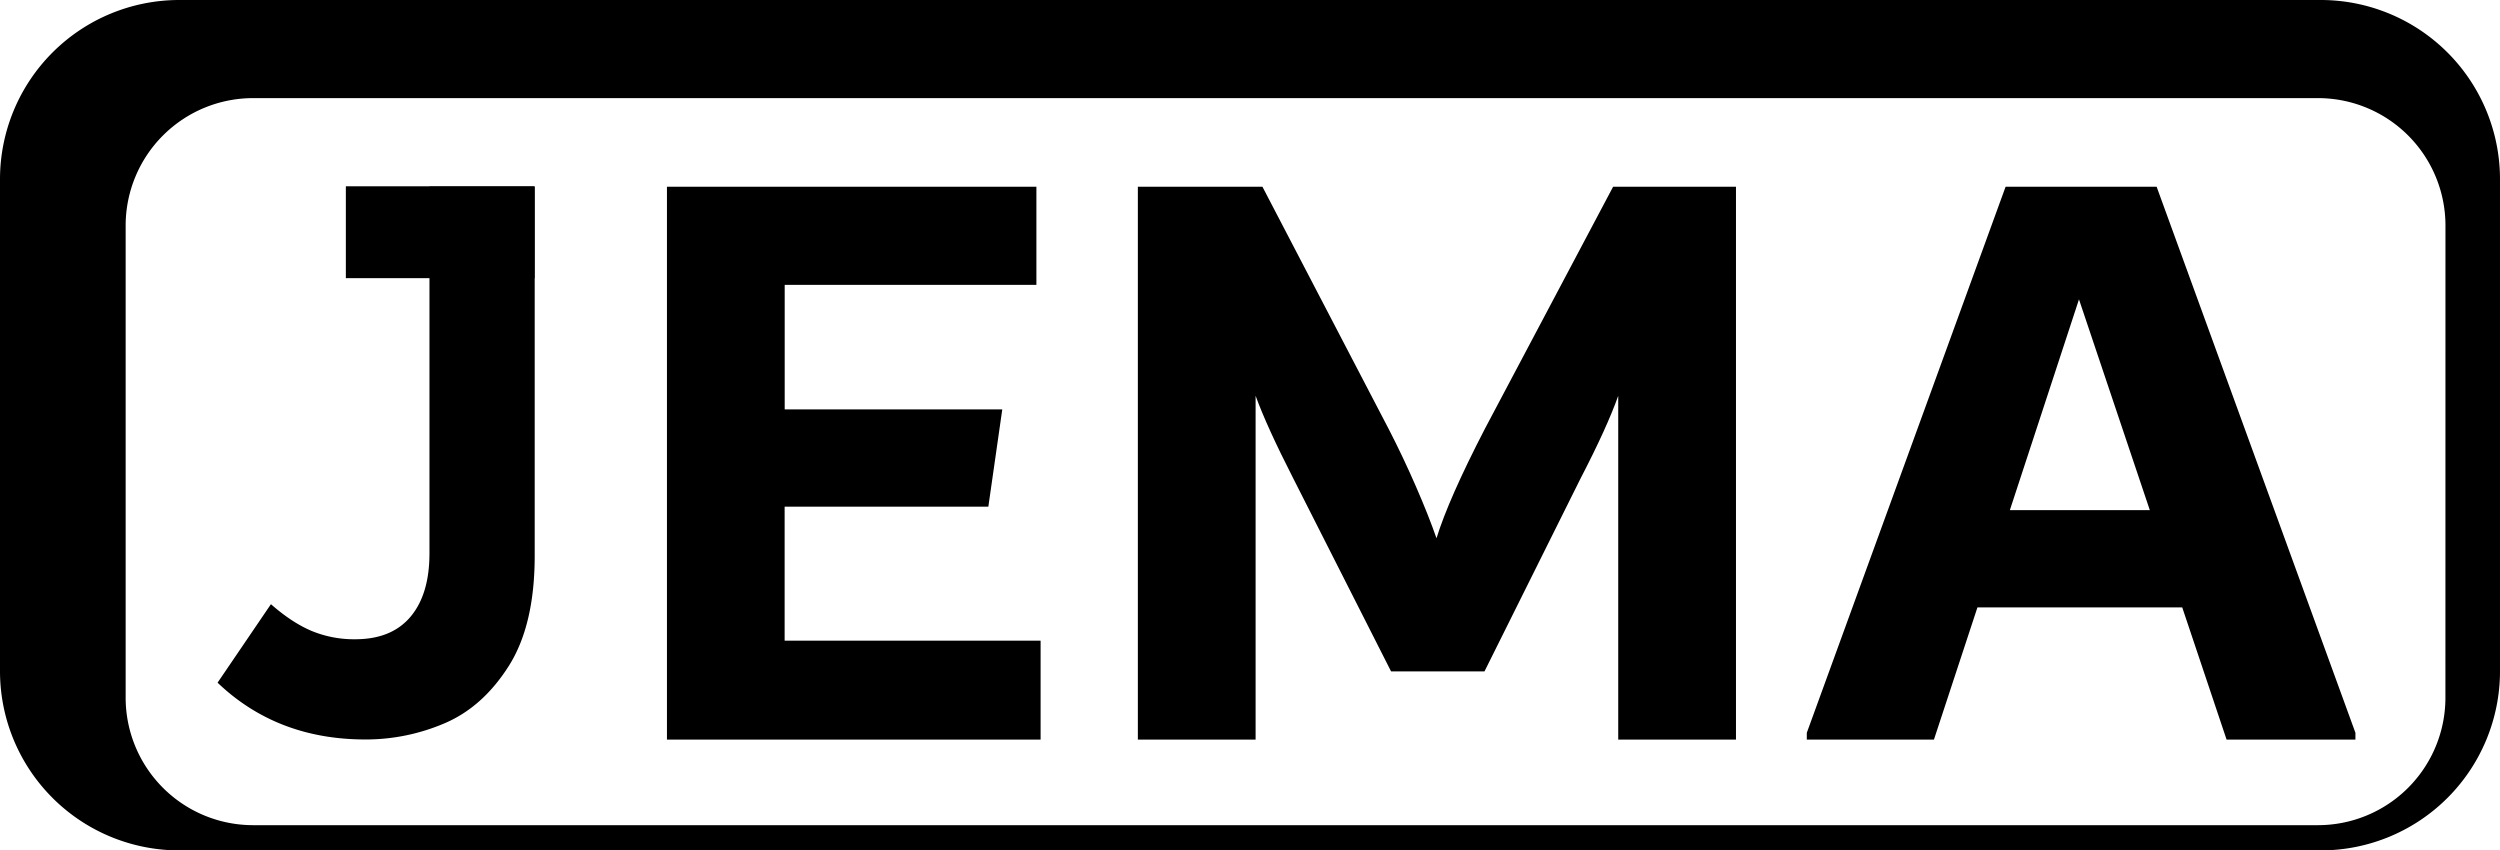<svg xmlns="http://www.w3.org/2000/svg" viewBox="0 0 1758 598"><g id="Layer_2" data-name="Layer 2"><g id="Layer_1-2" data-name="Layer 1"><path d="M1631.93,0H126.07A126.07,126.07,0,0,0,0,126.07V471.93A126.07,126.07,0,0,0,126.07,598H1631.93A126.07,126.07,0,0,0,1758,471.93V126.07A126.07,126.07,0,0,0,1631.93,0Zm87.69,490.62A89.64,89.64,0,0,1,1630,580.26h-1452a89.64,89.64,0,0,1-89.64-89.64v-332A89.64,89.64,0,0,1,177.92,69H1630a89.64,89.64,0,0,1,89.65,89.64Z"/><path d="M153,480.06l37.52-55.2q14.7,12.92,28.56,18.79a77.94,77.94,0,0,0,30.73,5.87q25.56,0,38.89-15.85T302,389V131.2h74V390.79q0,48.76-18.23,77.53t-45,40.23A140.64,140.64,0,0,1,257,520Q194.8,520,153,480.06Z"/><rect x="243.2" y="131" width="132.67" height="64.6"/><path d="M551.75,450.51h180v69.6H469V131.31h259.8v69h-177v87.6h153L695,356.31H551.75Z"/><path d="M1220.74,131.31v388.8h-82.8V278.31q-7.85,22.2-26.52,58.2l-67.52,135.6H978.19l-68.72-135.6q-18.69-36.58-26.53-58.2v241.8h-82.8V131.31h87.6l88.8,170.4q10.2,19.8,19.2,40.5t14.4,36.3q8.49-27.58,33.93-76.8l90.27-170.4Z"/><path d="M1516.54,131.31l139.8,384v4.8h-90.6l-31.2-93h-144l-30.6,93h-89.4v-4.8l139.8-384Zm-103.2,227.4h98.4l-49.8-148.2Z"/></g></g></svg>